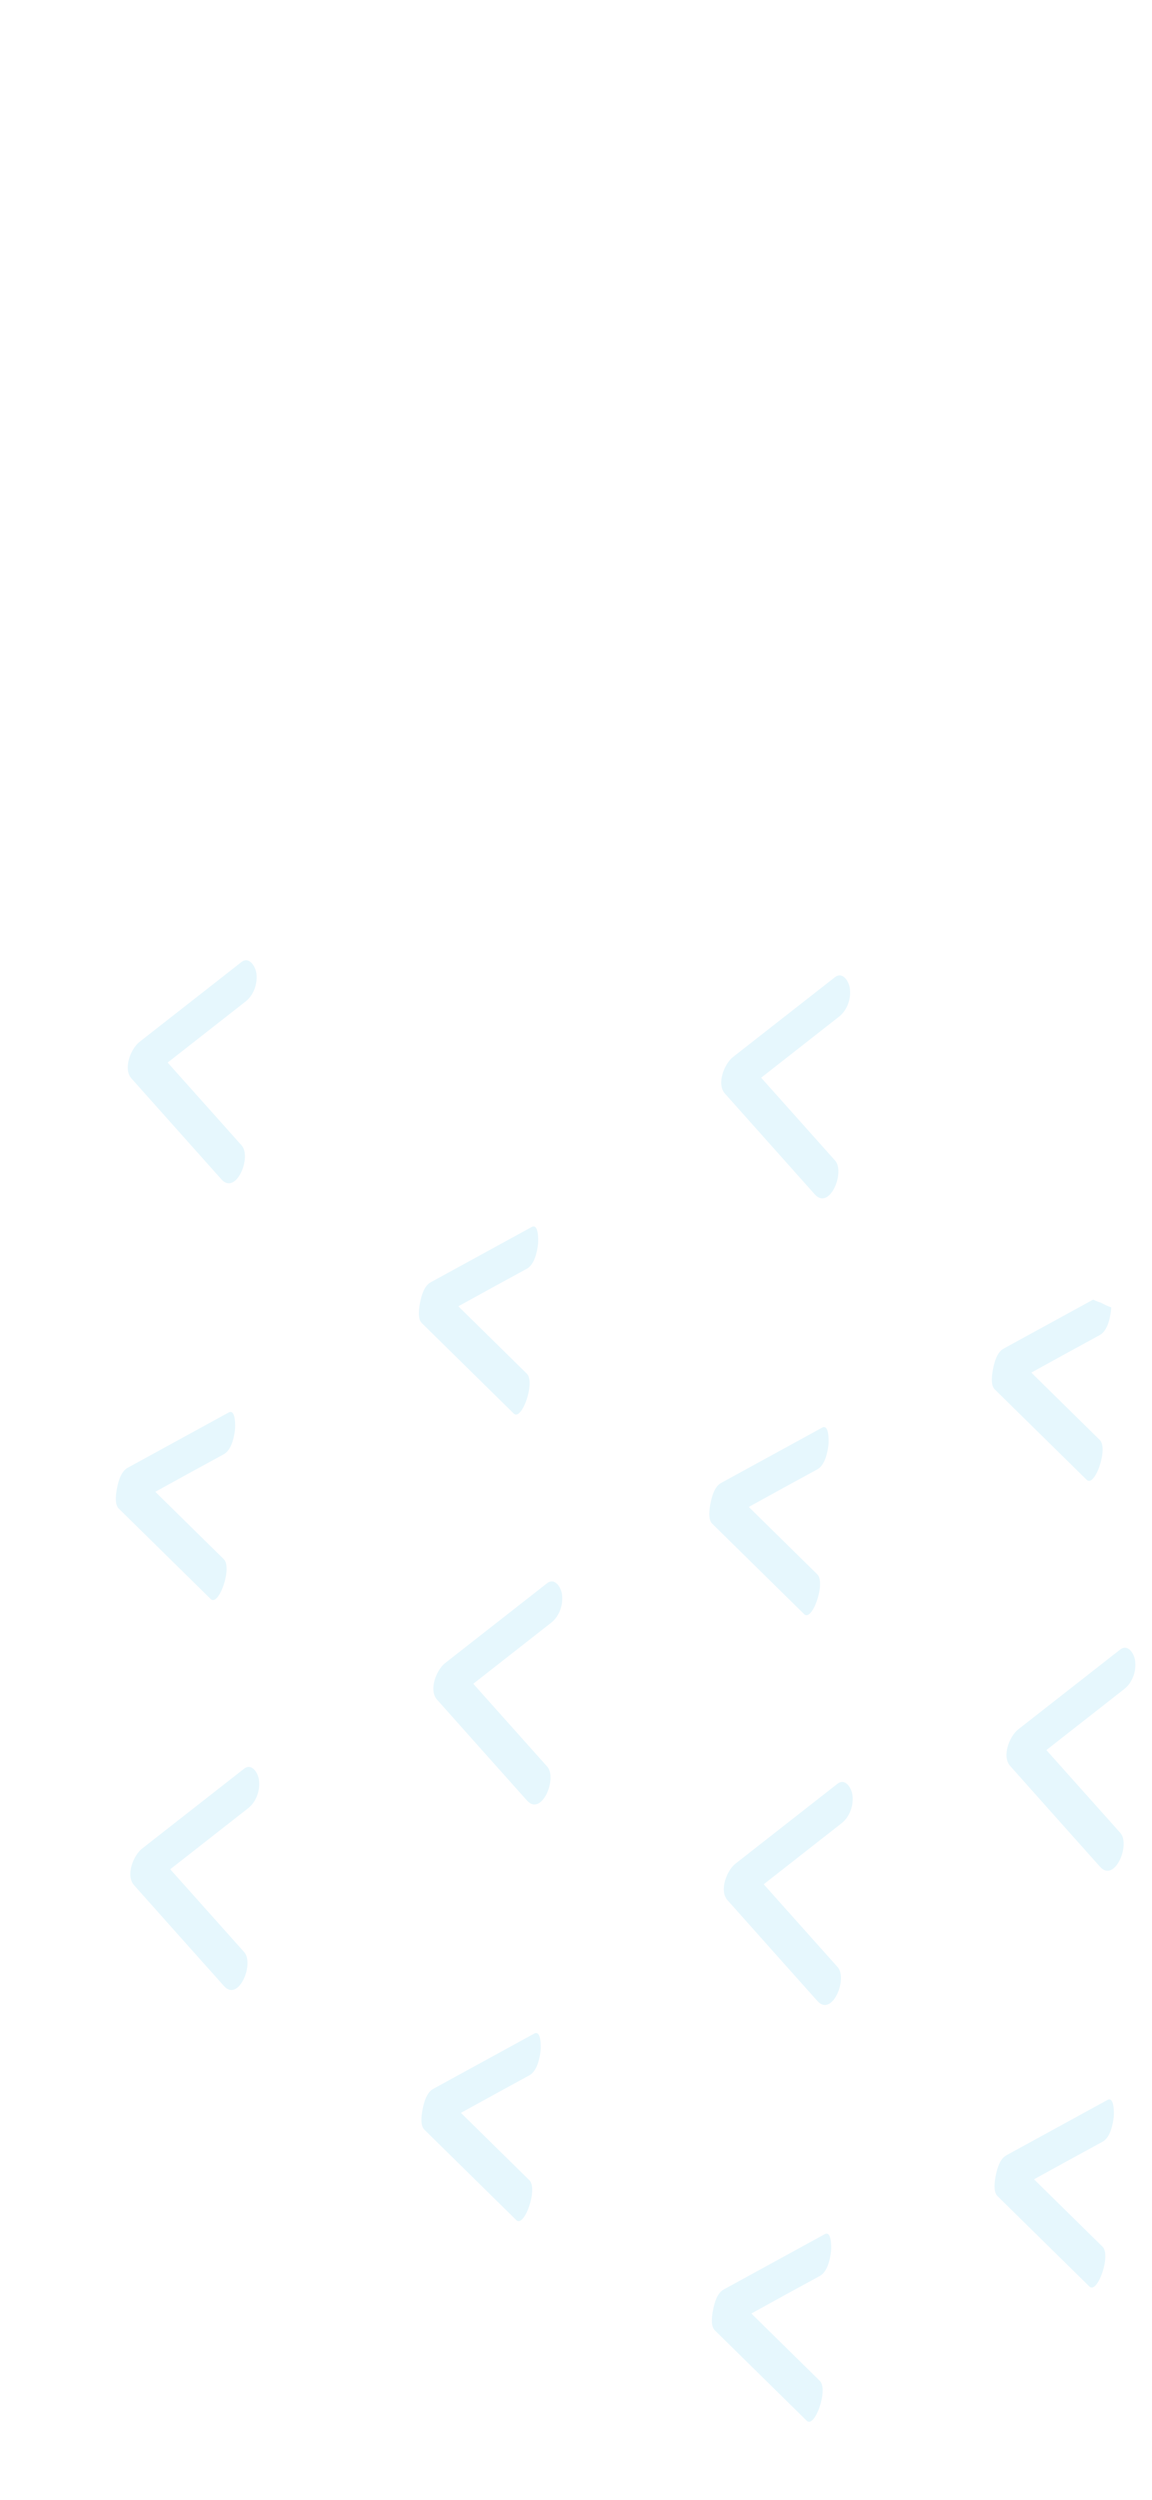 <svg width="83" height="180" viewBox="0 0 83 180" fill="none" xmlns="http://www.w3.org/2000/svg">
<g clip-path="url(#clip0_132_3856)">
<path d="M18.659 128.176C18.754 128.913 18.472 129.727 17.884 130.195L12.265 134.595C14.041 136.584 15.817 138.572 17.593 140.56C18.344 141.406 17.184 144.194 16.127 142.992C13.97 140.582 11.813 138.161 9.657 135.74C9.033 135.039 9.615 133.59 10.233 133.11L17.57 127.367C18.149 126.909 18.605 127.678 18.659 128.176Z" fill="#00AEEF" fill-opacity="0.1"/>
<path d="M16.934 102.919C16.87 103.483 16.683 104.403 16.127 104.71C14.478 105.609 12.829 106.507 11.19 107.416C12.838 109.03 14.476 110.654 16.125 112.268C16.755 112.889 15.757 115.709 15.179 115.136C12.974 112.968 10.759 110.79 8.554 108.622C8.218 108.297 8.368 107.449 8.45 107.065C8.548 106.6 8.737 105.94 9.196 105.688C11.616 104.362 14.046 103.036 16.466 101.71C16.992 101.405 16.954 102.718 16.934 102.919Z" fill="#00AEEF" fill-opacity="0.1"/>
<path d="M18.474 70.09C18.569 70.826 18.287 71.641 17.698 72.109L12.08 76.509C13.856 78.498 15.632 80.486 17.408 82.474C18.159 83.32 16.999 86.108 15.941 84.906C13.784 82.486 11.628 80.075 9.471 77.654C8.847 76.953 9.43 75.504 10.048 75.024L17.384 69.281C17.953 68.823 18.411 69.603 18.474 70.09Z" fill="#00AEEF" fill-opacity="0.1"/>
<path d="M38.952 147.639C38.888 148.203 38.702 149.122 38.145 149.429C36.496 150.328 34.847 151.227 33.208 152.135C34.856 153.749 36.494 155.374 38.142 156.988C38.773 157.609 37.775 160.429 37.197 159.856C34.992 157.687 32.777 155.51 30.572 153.341C30.236 153.017 30.386 152.169 30.468 151.784C30.566 151.319 30.755 150.66 31.214 150.408C33.634 149.082 36.064 147.756 38.484 146.43C39.011 146.134 38.972 147.438 38.952 147.639Z" fill="#00AEEF" fill-opacity="0.1"/>
<path d="M40.492 114.819C40.587 115.556 40.306 116.37 39.717 116.838L34.099 121.239C35.875 123.227 37.651 125.215 39.426 127.204C40.177 128.049 39.018 130.837 37.96 129.636C35.803 127.225 33.647 124.804 31.49 122.383C30.866 121.682 31.448 120.233 32.066 119.753L39.403 114.01C39.982 113.552 40.439 114.321 40.492 114.819Z" fill="#00AEEF" fill-opacity="0.1"/>
<path d="M38.767 89.563C38.703 90.126 38.517 91.046 37.961 91.353C36.311 92.252 34.662 93.151 33.023 94.059C34.671 95.673 36.31 97.298 37.958 98.912C38.588 99.532 37.59 102.353 37.012 101.779C34.807 99.611 32.592 97.433 30.387 95.265C30.051 94.941 30.201 94.093 30.283 93.708C30.381 93.243 30.57 92.584 31.029 92.332C33.449 91.006 35.879 89.679 38.299 88.354C38.825 88.048 38.787 89.352 38.767 89.563Z" fill="#00AEEF" fill-opacity="0.1"/>
<path d="M59.878 162.086C59.814 162.65 59.627 163.57 59.071 163.876C57.422 164.775 55.773 165.674 54.134 166.583C55.782 168.197 57.42 169.821 59.069 171.435C59.699 172.056 58.701 174.876 58.123 174.303C55.918 172.135 53.703 169.957 51.498 167.789C51.162 167.464 51.312 166.616 51.394 166.232C51.492 165.767 51.681 165.107 52.14 164.855C54.56 163.529 56.99 162.203 59.41 160.877C59.936 160.572 59.898 161.875 59.878 162.086Z" fill="#00AEEF" fill-opacity="0.1"/>
<path d="M61.418 129.257C61.513 129.993 61.231 130.807 60.642 131.276L55.024 135.676C56.8 137.664 58.576 139.653 60.352 141.641C61.103 142.486 59.943 145.274 58.885 144.073C56.729 141.662 54.572 139.241 52.415 136.821C51.791 136.119 52.374 134.67 52.992 134.19L60.328 128.447C60.907 127.989 61.365 128.769 61.418 129.257Z" fill="#00AEEF" fill-opacity="0.1"/>
<path d="M59.693 104.01C59.63 104.574 59.443 105.493 58.887 105.8C57.237 106.699 55.588 107.598 53.949 108.506C55.597 110.12 57.236 111.745 58.884 113.359C59.514 113.98 58.516 116.8 57.938 116.227C55.733 114.058 53.518 111.881 51.313 109.712C50.977 109.388 51.128 108.54 51.209 108.156C51.308 107.69 51.497 107.031 51.955 106.779C54.375 105.453 56.805 104.127 59.225 102.801C59.752 102.496 59.713 103.799 59.693 104.01Z" fill="#00AEEF" fill-opacity="0.1"/>
<path d="M61.233 71.18C61.328 71.917 61.046 72.731 60.458 73.199L54.84 77.6C56.615 79.588 58.391 81.576 60.167 83.565C60.918 84.41 59.758 87.188 58.701 85.997C56.544 83.576 54.388 81.165 52.231 78.744C51.607 78.043 52.189 76.594 52.807 76.114L60.144 70.371C60.723 69.913 61.17 70.683 61.233 71.18Z" fill="#00AEEF" fill-opacity="0.1"/>
<path d="M80.244 152.423C80.18 152.987 79.994 153.906 79.438 154.213C77.788 155.112 76.139 156.011 74.5 156.919C76.148 158.533 77.787 160.158 79.435 161.772C80.065 162.393 79.067 165.213 78.489 164.639C76.284 162.471 74.069 160.294 71.864 158.125C71.528 157.801 71.678 156.953 71.76 156.568C71.858 156.103 72.047 155.444 72.506 155.192C74.926 153.866 77.356 152.54 79.776 151.214C80.302 150.908 80.264 152.212 80.244 152.423Z" fill="#00AEEF" fill-opacity="0.1"/>
<path d="M81.784 119.593C81.879 120.33 81.597 121.144 81.009 121.612L75.39 126.013C77.166 128.001 78.942 129.989 80.718 131.978C81.469 132.823 80.309 135.601 79.251 134.41C77.095 131.999 74.938 129.578 72.781 127.157C72.158 126.456 72.74 125.007 73.358 124.527L80.695 118.784C81.274 118.326 81.731 119.095 81.784 119.593Z" fill="#00AEEF" fill-opacity="0.1"/>
<path d="M80.059 94.136C80.053 94.227 80.057 94.297 80.049 94.337C79.985 94.901 79.798 95.821 79.242 96.127C77.593 97.026 75.944 97.925 74.305 98.834C75.953 100.448 77.591 102.072 79.239 103.686C79.87 104.307 78.872 107.127 78.294 106.554C76.089 104.386 73.874 102.208 71.669 100.04C71.333 99.715 71.483 98.867 71.565 98.483C71.663 98.018 71.852 97.358 72.311 97.106C74.458 95.933 76.614 94.75 78.761 93.577C78.946 93.669 79.129 93.74 79.322 93.801C79.559 93.93 79.805 94.049 80.059 94.136Z" fill="#00AEEF" fill-opacity="0.1"/>
</g>
<defs>
<clipPath id="clip0_132_3856">
<rect width="174.71" height="93.31" fill="white" transform="matrix(-0.047 -0.999 -0.999 0.047 102.337 174.614)"/>
</clipPath>
</defs>
</svg>
